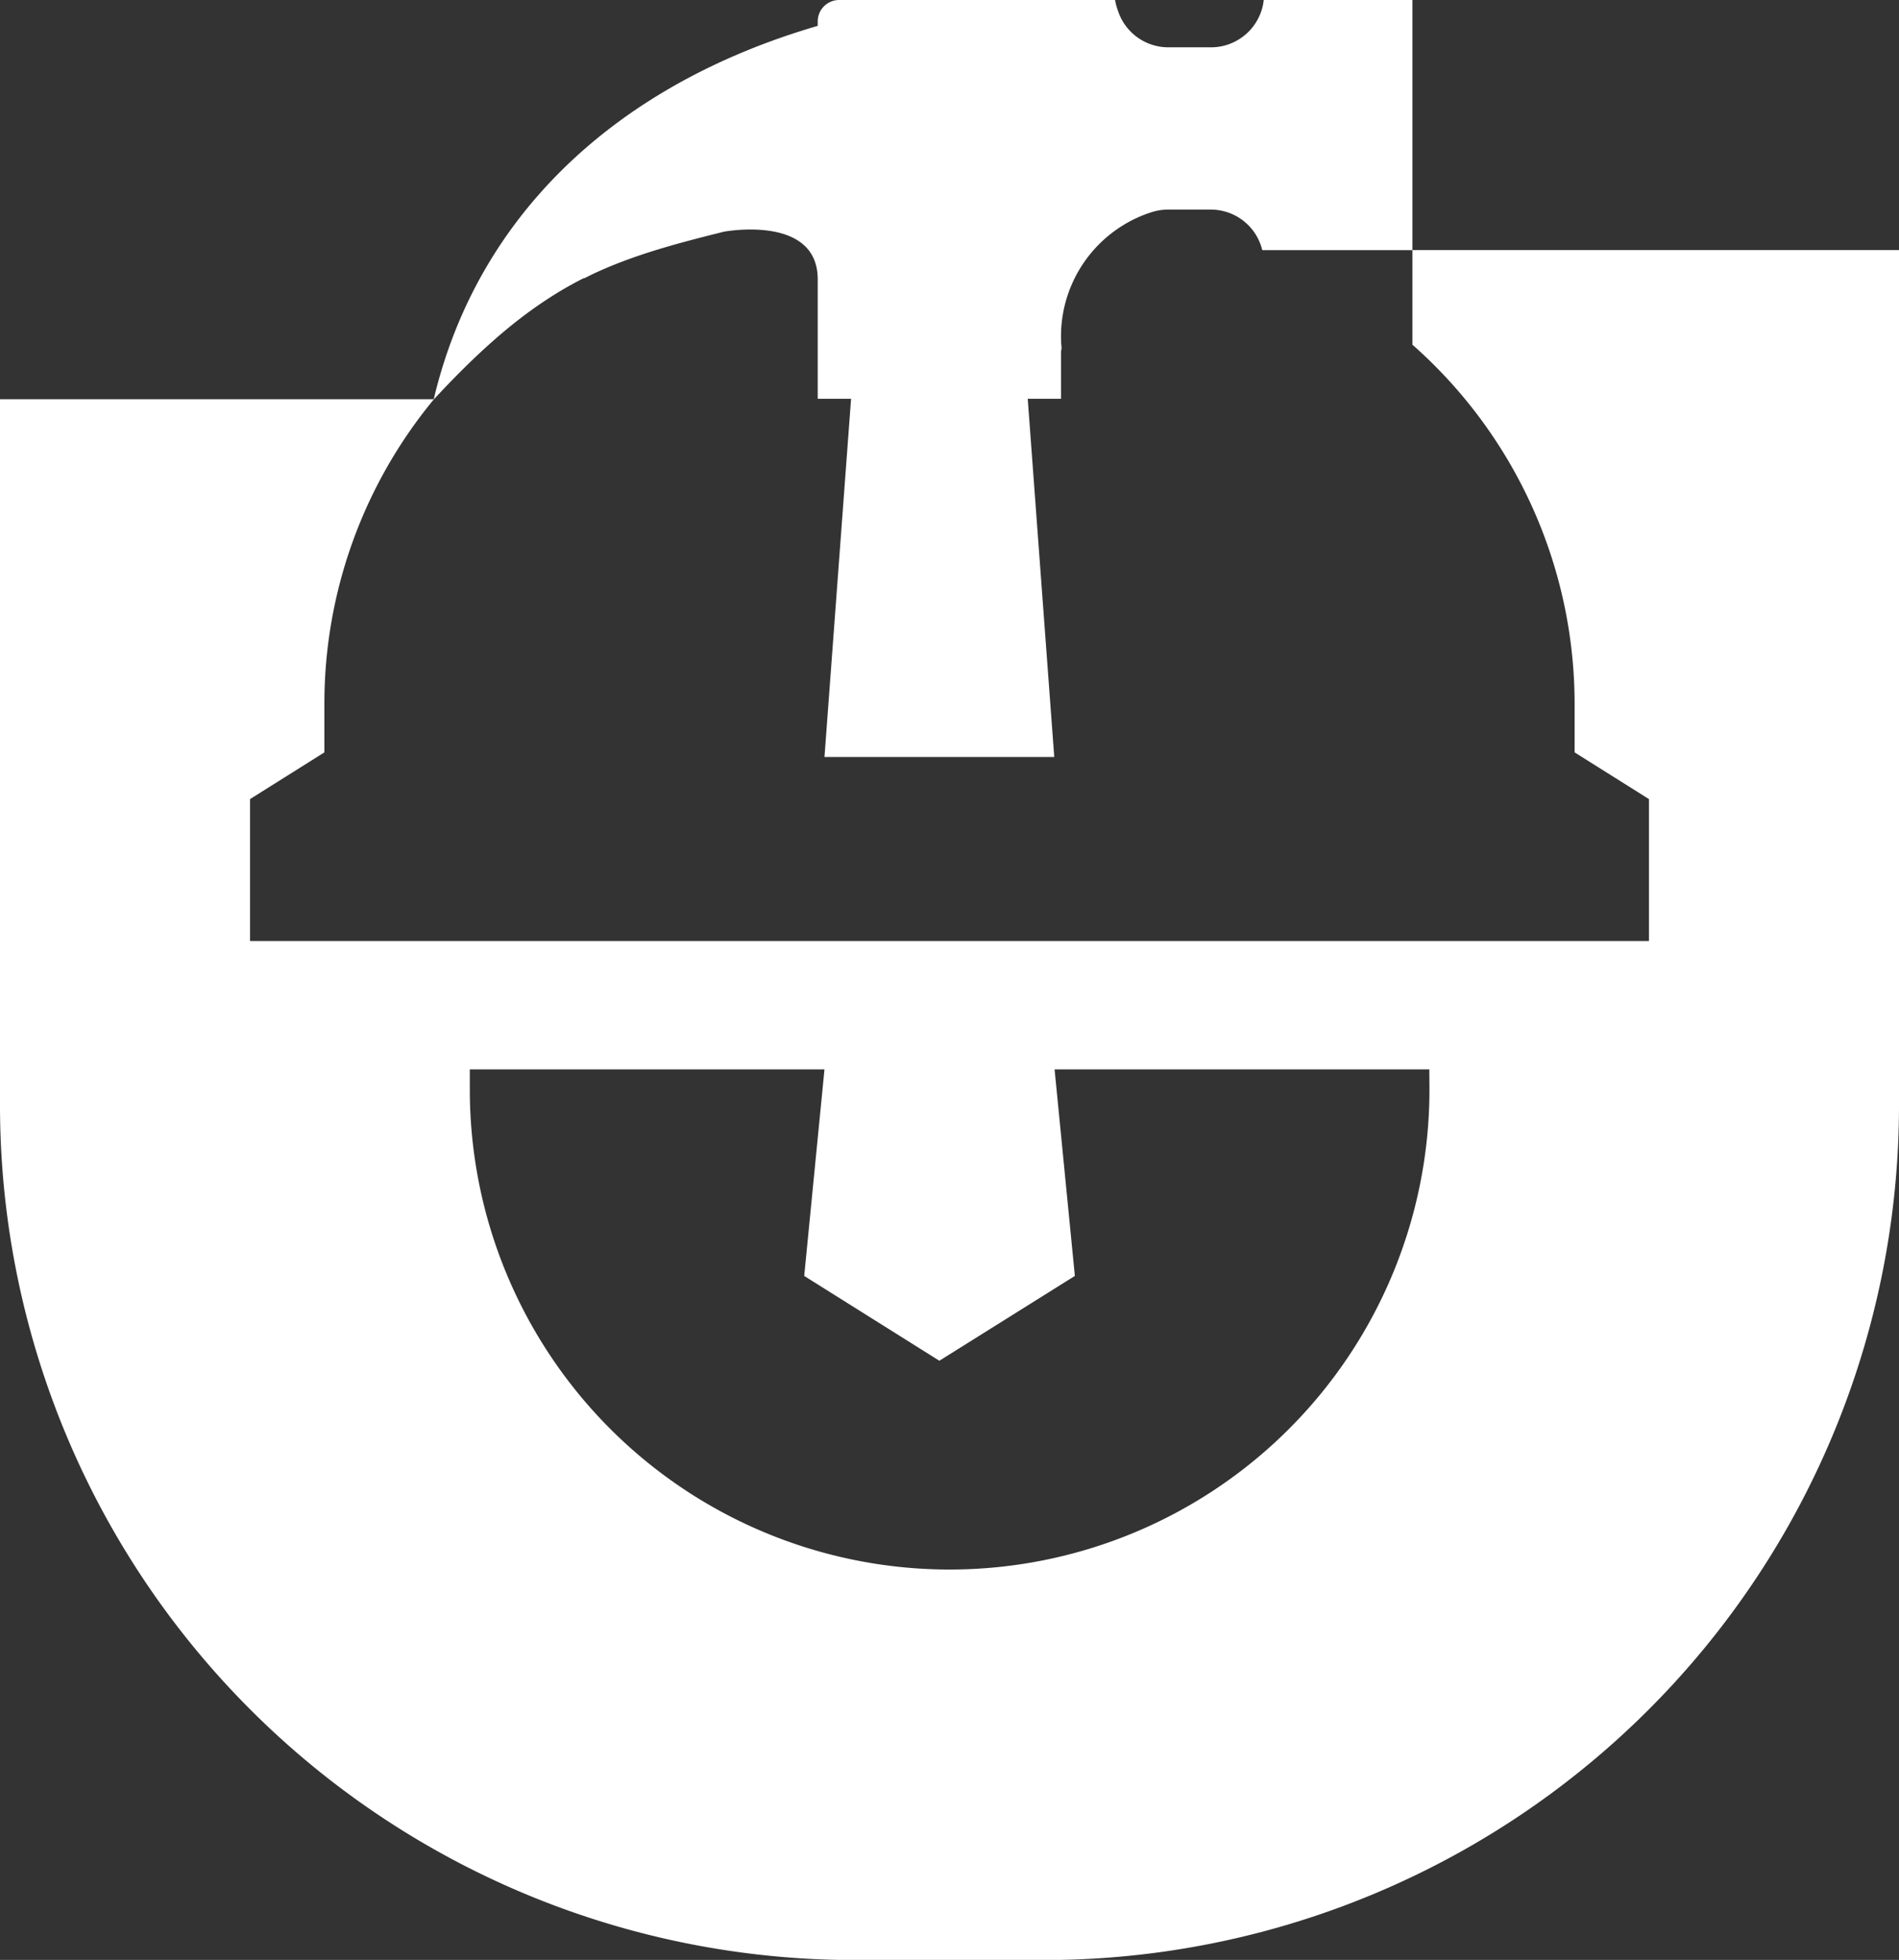 <svg xmlns="http://www.w3.org/2000/svg" viewBox="0 0 281 289.98"><rect x="0" y="0" width="281" height="289.98" fill="#333333" stroke="none"/><defs><style>.cls-1{fill:#fff;}</style></defs><title>Logo</title><g id="Layer_2" data-name="Layer 2"><g id="Layer_1-2" data-name="Layer 1"><path class="cls-1" d="M209,37V51a70.89,70.89,0,0,1,24,53.23v7.09l11,6.91v21H37v-21l11-6.91v-7.09A70.67,70.67,0,0,1,64.21,59.07h0l.23-.24c6.15-6.61,11.34-11.15,16.41-14.47a1.82,1.82,0,0,1,.23-.15,53.17,53.17,0,0,1,5.29-3.05l.11,0,1.15-.57c5.8-2.74,11.9-4.43,19.5-6.31h0C108.05,34.11,121,32,121,41.33V59h4.93v.07L122,112h34l-3.92-52.93V59H157V52l.09-.46h0a17.73,17.73,0,0,1-.09-1.79,19.28,19.28,0,0,1,9.15-16.4,19,19,0,0,1,4.39-2,7.93,7.93,0,0,1,2.29-.34h6.34a7.83,7.83,0,0,1,7.61,6H209V0h-22a7.86,7.86,0,0,1-4.52,6.28,7.75,7.75,0,0,1-3.27.72h-6.34a7.84,7.84,0,0,1-7.46-5.46h0A8.77,8.77,0,0,1,165,0H124.15A3.17,3.17,0,0,0,121,3.17v.66C91.53,12.41,70.7,31.56,64.18,59.07H0V163.48A126.5,126.5,0,0,0,126.5,290h28A126.49,126.49,0,0,0,281,163.48V37Zm2.52,124.22a71,71,0,1,1-142,0v-3H122l-3,30.56,20,12.55,20.05-12.55-3-30.56H211.5Z"/></g></g></svg>